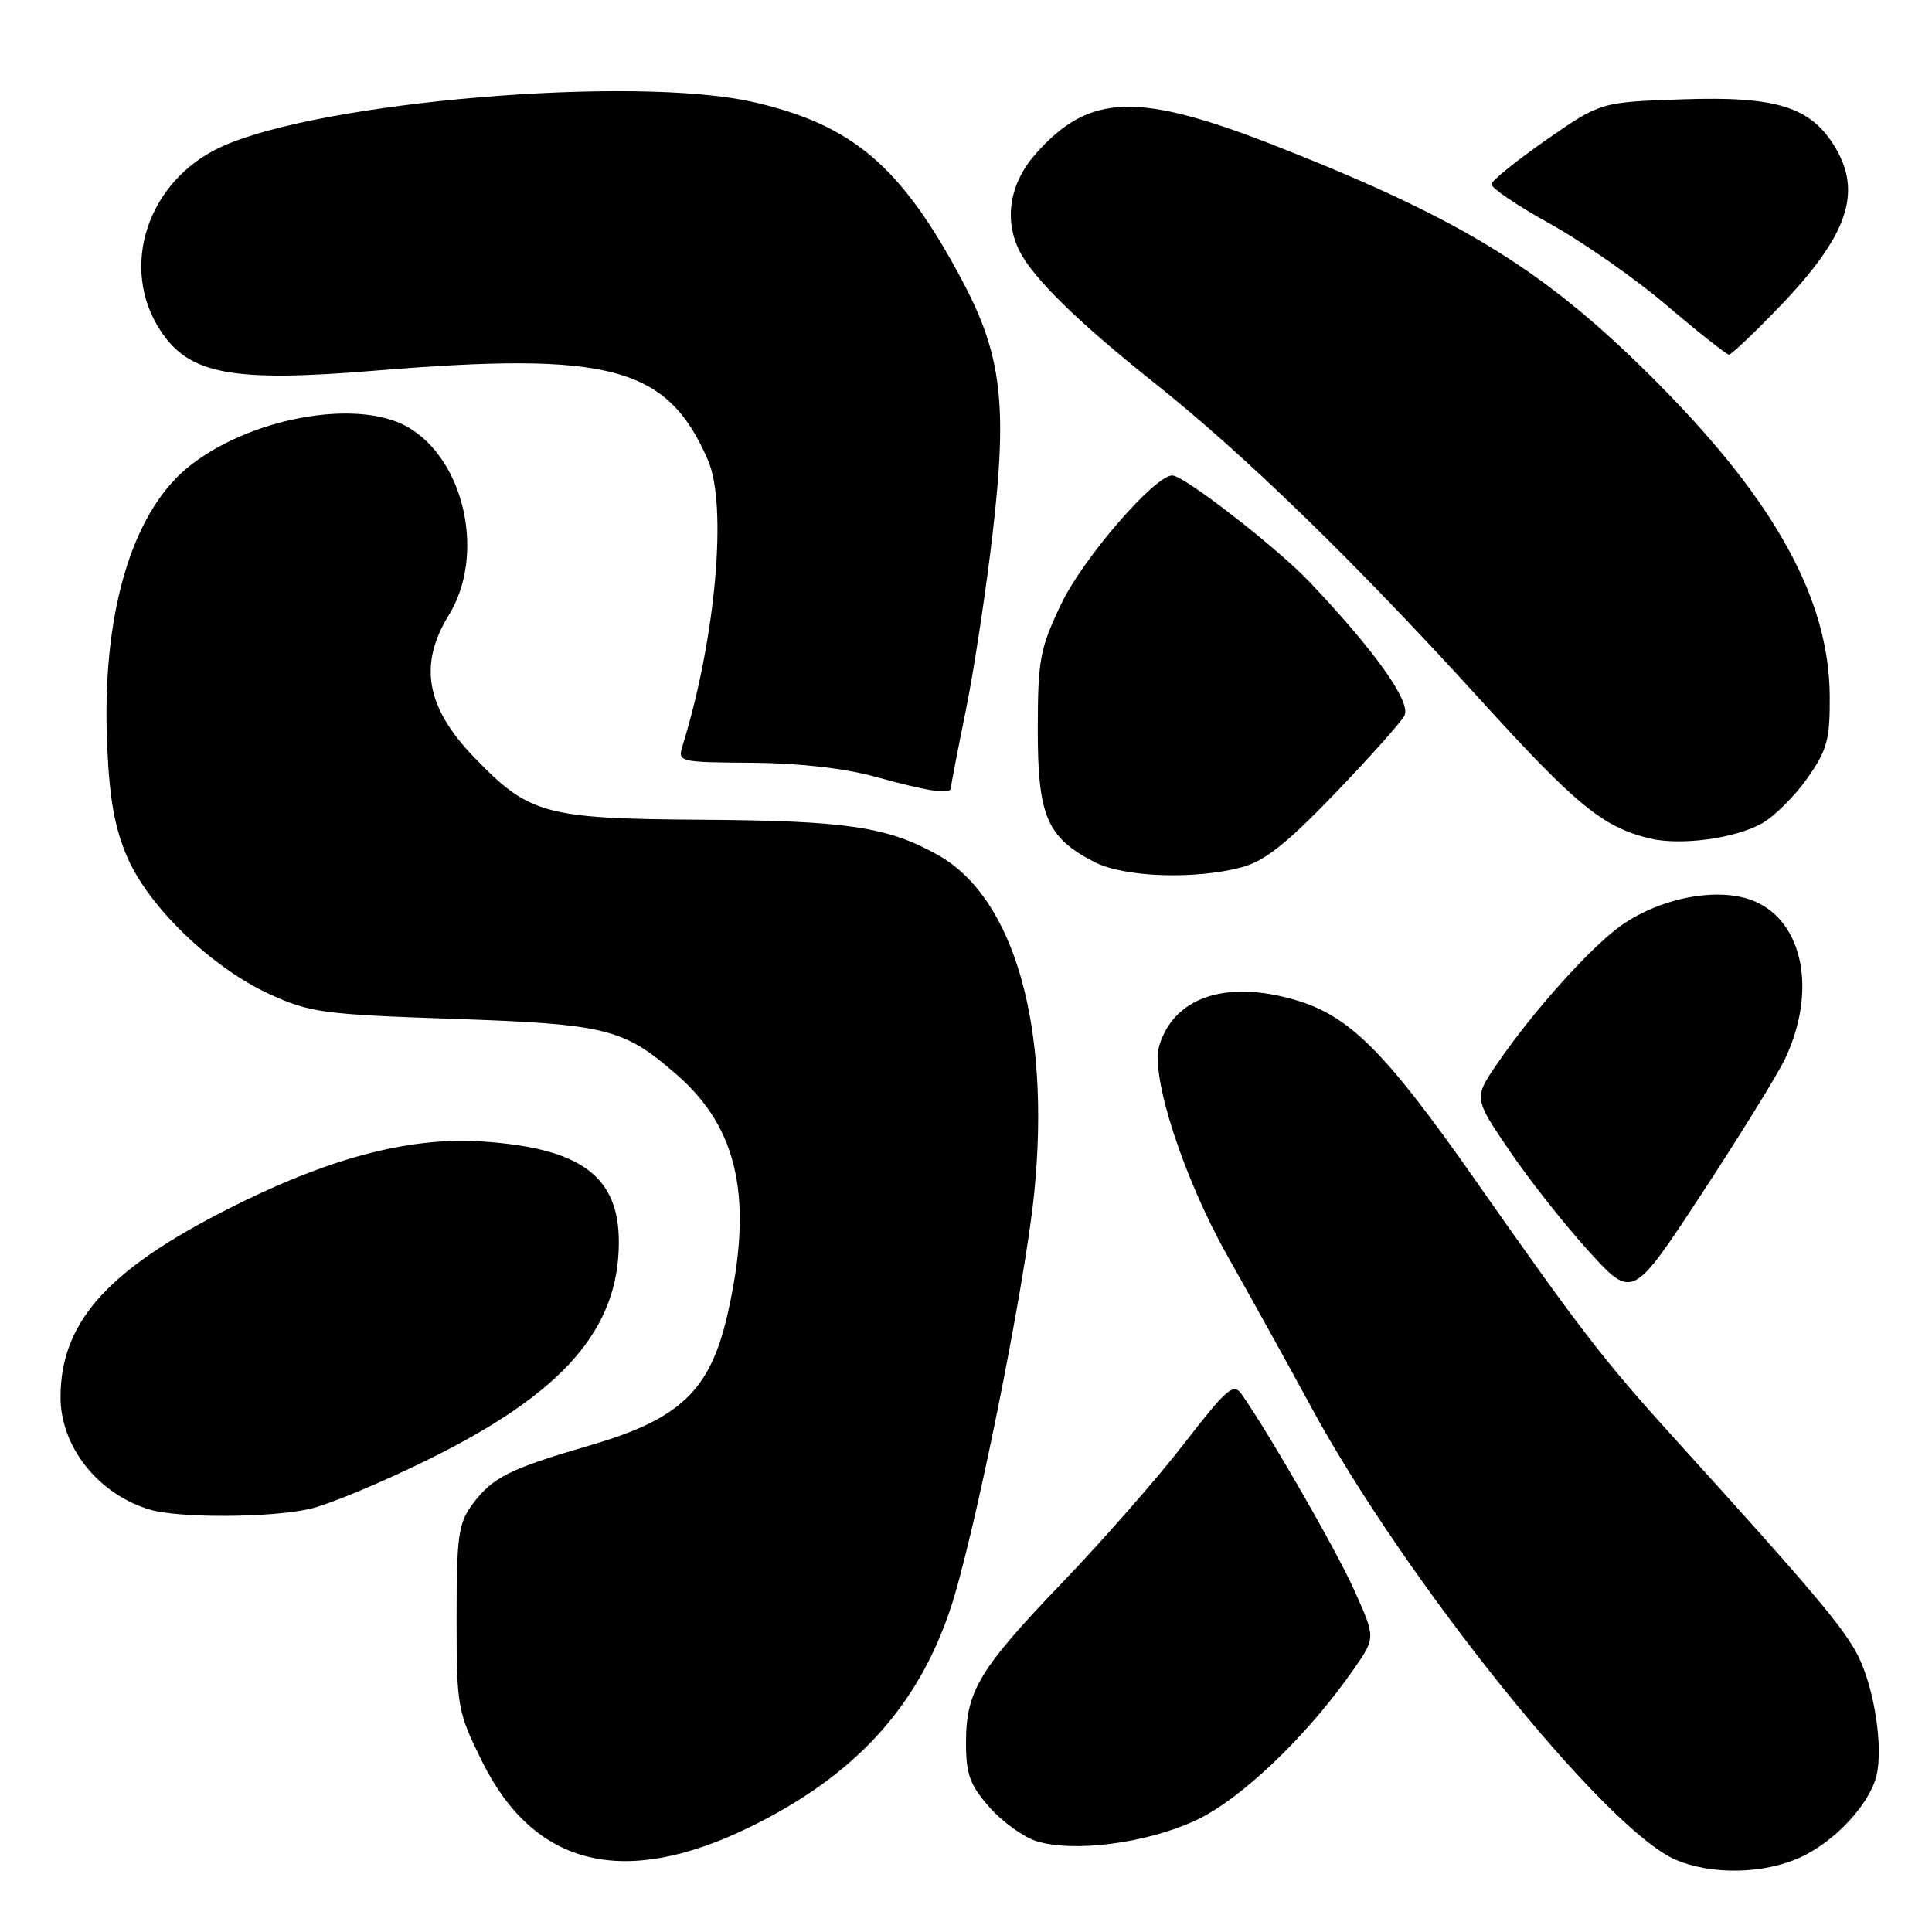<?xml version="1.0" encoding="UTF-8" standalone="no"?>
<!DOCTYPE svg PUBLIC "-//W3C//DTD SVG 1.1//EN" "http://www.w3.org/Graphics/SVG/1.1/DTD/svg11.dtd" >
<svg xmlns="http://www.w3.org/2000/svg" xmlns:xlink="http://www.w3.org/1999/xlink" version="1.1" viewBox="0 0 256 256">
 <g >
 <path fill="currentColor"
d=" M 238.54 246.12 C 243.06 244.07 247.68 239.14 248.63 235.34 C 249.58 231.56 248.35 223.61 246.16 219.32 C 244.26 215.61 239.88 210.43 221.83 190.55 C 212.52 180.28 209.41 176.25 195.50 156.39 C 183.55 139.32 178.81 134.58 171.57 132.48 C 162.42 129.82 155.54 132.15 153.61 138.56 C 152.41 142.53 156.84 156.15 162.69 166.50 C 165.80 172.00 170.73 180.90 173.64 186.27 C 186.18 209.42 212.69 242.39 222.00 246.41 C 226.75 248.46 233.66 248.34 238.54 246.12 Z  M 99.50 242.03 C 113.25 235.28 121.55 226.23 125.91 213.25 C 129.06 203.88 135.81 170.39 137.04 158.07 C 139.25 135.95 134.38 118.93 124.24 113.27 C 117.56 109.54 112.19 108.75 93.00 108.62 C 72.16 108.48 70.11 107.92 62.81 100.33 C 56.44 93.72 55.44 88.05 59.47 81.50 C 64.34 73.60 61.62 61.02 54.09 56.62 C 47.38 52.70 32.85 55.38 24.81 62.00 C 17.34 68.17 13.44 81.68 14.20 98.81 C 14.52 106.02 15.22 109.83 16.92 113.70 C 19.81 120.29 28.12 128.25 35.74 131.74 C 41.06 134.17 42.86 134.42 59.99 135.00 C 80.41 135.70 82.60 136.25 89.66 142.39 C 97.87 149.52 99.86 158.92 96.40 174.16 C 94.11 184.22 90.14 188.02 78.30 191.48 C 67.46 194.64 65.26 195.74 62.60 199.33 C 60.74 201.83 60.50 203.53 60.50 214.35 C 60.50 226.15 60.61 226.76 63.83 233.31 C 70.76 247.37 82.69 250.29 99.50 242.03 Z  M 158.17 241.34 C 164.26 238.61 173.19 230.10 179.43 221.10 C 182.27 217.00 182.27 217.00 179.48 210.78 C 177.08 205.43 168.35 190.23 164.53 184.75 C 163.45 183.20 162.61 183.92 156.93 191.25 C 153.42 195.79 146.21 204.02 140.91 209.54 C 129.75 221.17 128.00 224.06 128.00 230.92 C 128.00 235.10 128.51 236.52 131.10 239.46 C 132.81 241.41 135.62 243.43 137.35 243.97 C 142.23 245.47 151.60 244.29 158.17 241.34 Z  M 41.00 199.95 C 43.48 199.40 50.61 196.43 56.86 193.34 C 74.62 184.57 82.00 176.13 82.00 164.58 C 82.00 155.87 76.98 152.15 64.01 151.26 C 54.73 150.63 44.55 153.17 32.19 159.21 C 14.68 167.77 8.07 174.83 8.02 185.06 C 7.99 191.65 12.96 197.95 19.82 200.02 C 23.63 201.17 35.69 201.13 41.00 199.95 Z  M 236.52 140.32 C 240.77 131.36 238.97 122.14 232.43 119.40 C 227.85 117.49 220.27 118.86 214.93 122.55 C 210.94 125.31 203.11 134.01 198.39 140.94 C 195.27 145.50 195.27 145.50 200.03 152.50 C 202.64 156.35 207.38 162.35 210.55 165.83 C 216.32 172.16 216.32 172.16 225.53 158.11 C 230.60 150.38 235.54 142.37 236.52 140.32 Z  M 164.50 114.93 C 167.55 114.12 170.47 111.81 176.84 105.19 C 181.43 100.42 185.59 95.76 186.09 94.84 C 187.03 93.07 182.25 86.32 173.59 77.18 C 169.26 72.60 156.89 63.00 155.33 63.00 C 153.00 63.00 143.50 73.99 140.63 80.00 C 137.79 85.94 137.52 87.37 137.51 96.67 C 137.50 108.15 138.73 111.01 145.07 114.25 C 148.99 116.25 158.30 116.57 164.50 114.93 Z  M 233.49 109.09 C 235.13 108.16 237.83 105.47 239.49 103.11 C 242.13 99.35 242.49 98.00 242.45 92.16 C 242.35 79.49 235.30 66.59 220.00 51.11 C 205.19 36.12 194.30 29.30 169.50 19.51 C 150.76 12.11 144.33 12.30 137.15 20.48 C 133.77 24.34 133.00 29.18 135.12 33.32 C 136.97 36.94 142.98 42.80 153.00 50.77 C 165.02 60.34 179.64 74.55 196.19 92.76 C 208.83 106.67 212.34 109.55 218.50 111.08 C 222.61 112.09 229.88 111.13 233.49 109.09 Z  M 126.00 104.41 C 126.00 104.08 126.89 99.47 127.97 94.16 C 129.05 88.85 130.65 78.28 131.53 70.68 C 133.51 53.63 132.72 47.04 127.55 37.28 C 119.48 22.07 113.01 16.53 99.81 13.52 C 84.06 9.94 42.47 13.44 29.35 19.44 C 19.52 23.94 15.73 35.45 21.30 43.87 C 25.09 49.61 30.80 50.67 49.50 49.13 C 80.91 46.54 88.43 48.55 93.82 61.00 C 96.40 66.98 94.84 84.57 90.46 98.75 C 89.77 100.98 89.88 101.00 99.63 101.07 C 105.84 101.11 111.91 101.80 116.00 102.93 C 123.12 104.89 126.00 105.32 126.00 104.41 Z  M 235.87 40.56 C 244.85 31.20 246.81 25.49 243.11 19.42 C 239.90 14.14 235.35 12.73 222.92 13.16 C 212.09 13.53 212.09 13.53 204.92 18.51 C 200.98 21.26 197.69 23.90 197.62 24.40 C 197.56 24.89 201.05 27.25 205.38 29.65 C 209.71 32.05 216.69 36.92 220.88 40.49 C 225.07 44.06 228.77 46.98 229.09 46.99 C 229.42 46.99 232.47 44.10 235.87 40.56 Z "/>
</g>
</svg>